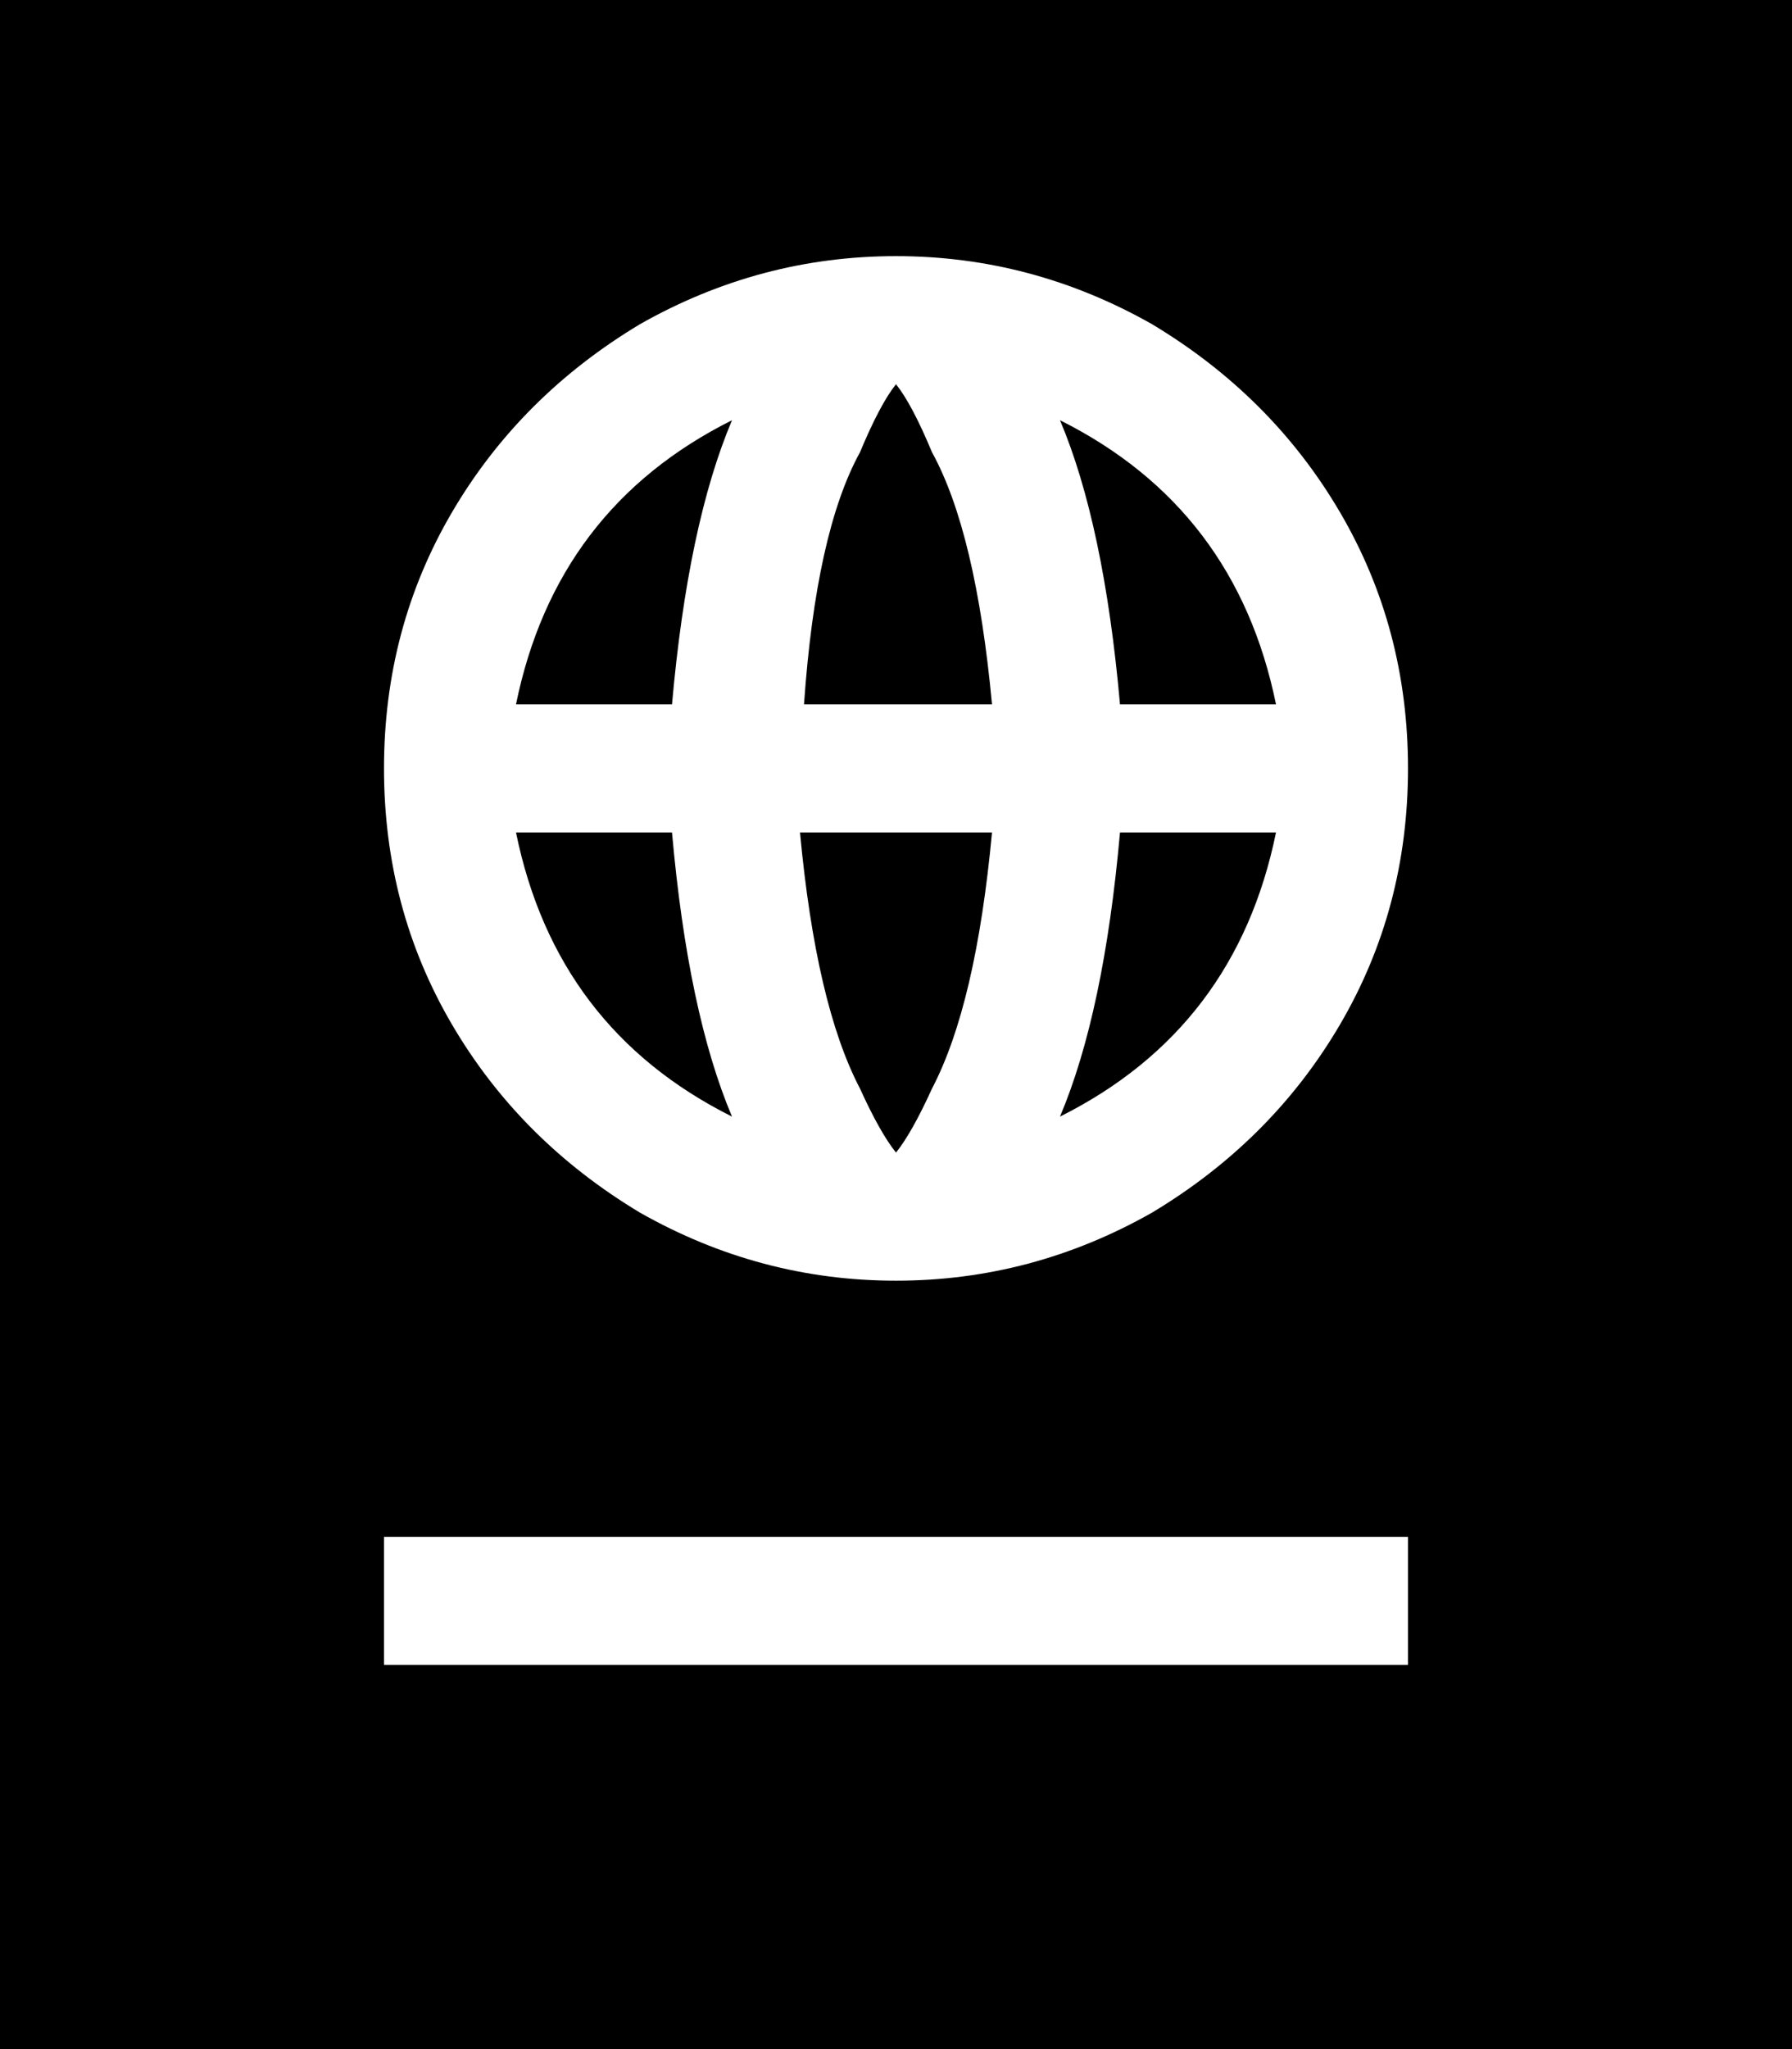<svg xmlns="http://www.w3.org/2000/svg" viewBox="0 0 448 512">
  <path d="M 0 0 L 448 0 L 0 0 L 448 0 L 448 512 L 448 512 L 0 512 L 0 512 L 0 0 L 0 0 Z M 183 279 Q 139 257 129 208 L 168 208 L 168 208 Q 172 253 183 279 L 183 279 Z M 224 288 L 224 288 L 224 288 L 224 288 L 224 288 L 224 288 Q 220 283 215 272 Q 204 251 200 208 L 248 208 L 248 208 Q 244 251 233 272 Q 228 283 224 288 L 224 288 Z M 265 279 Q 276 253 280 208 L 319 208 L 319 208 Q 309 257 265 279 L 265 279 Z M 280 176 Q 276 131 265 105 Q 309 127 319 176 L 280 176 L 280 176 Z M 224 96 L 224 96 L 224 96 L 224 96 L 224 96 L 224 96 Q 228 101 233 113 Q 244 133 248 176 L 201 176 L 201 176 Q 204 133 215 113 Q 220 101 224 96 L 224 96 Z M 183 105 Q 172 131 168 176 L 129 176 L 129 176 Q 139 127 183 105 L 183 105 Z M 352 192 Q 352 157 335 128 L 335 128 L 335 128 Q 318 99 288 81 Q 258 64 224 64 Q 190 64 160 81 Q 130 99 113 128 Q 96 157 96 192 Q 96 227 113 256 Q 130 285 160 303 Q 190 320 224 320 Q 258 320 288 303 Q 318 285 335 256 Q 352 227 352 192 L 352 192 Z M 112 384 L 96 384 L 112 384 L 96 384 L 96 416 L 96 416 L 112 416 L 352 416 L 352 384 L 352 384 L 336 384 L 112 384 Z" />
</svg>